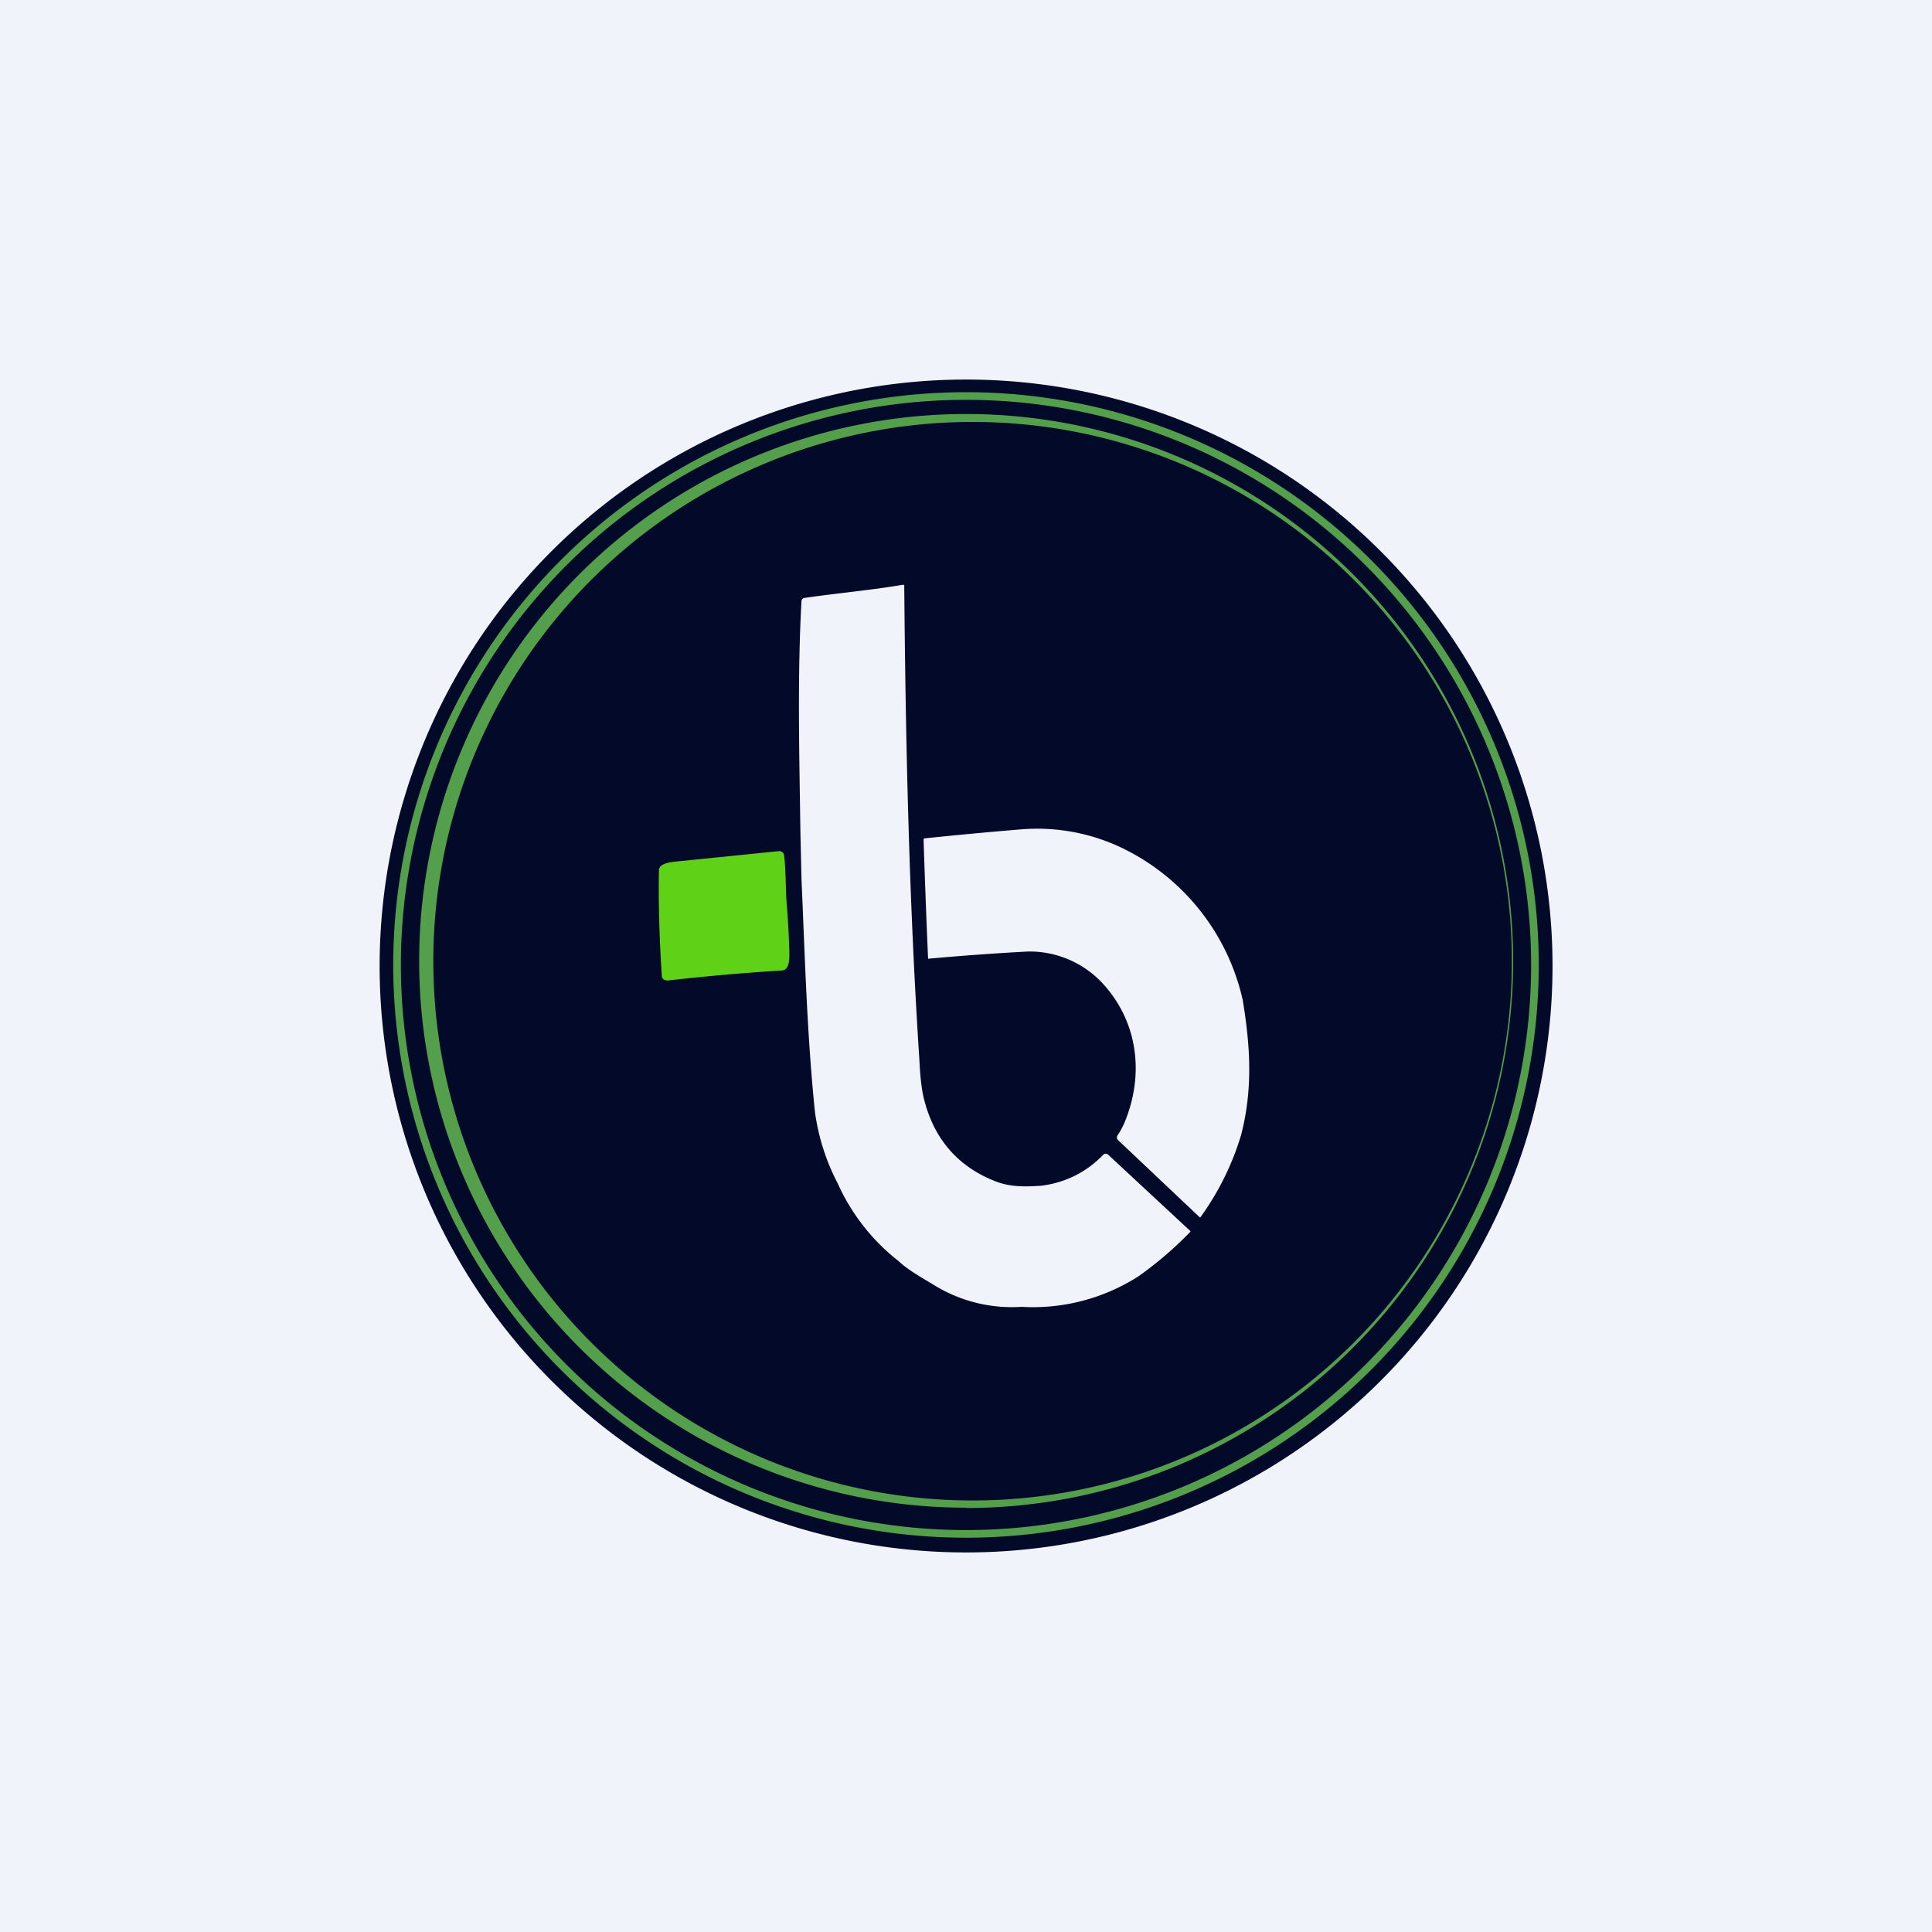 <svg xmlns="http://www.w3.org/2000/svg" width="24" height="24" fill="none" viewBox="0 0 24 24"><rect x="0" y="0" width="24" height="24" fill="#333333" stroke="none"/><g clip-path="url(#a)"><path fill="#F0F3FA" d="M0 0h24v24H0z"/><path fill="#020929" d="M19.286 12a7.285 7.285 0 1 1-14.57 0 7.285 7.285 0 0 1 14.57 0"/><path fill="#549F4C" fill-rule="evenodd" d="M12 19.007a7.02 7.02 0 1 0 0-14.04 7.02 7.02 0 0 0 0 14.04m0 .095a7.114 7.114 0 1 0 0-14.23 7.114 7.114 0 0 0 0 14.23" clip-rule="evenodd"/><path fill="#549F4C" fill-rule="evenodd" d="M12 18.639a6.699 6.699 0 1 0 0-13.397 6.699 6.699 0 0 0 0 13.397m0 .094a6.795 6.795 0 1 0-6.793-6.797A6.793 6.793 0 0 0 12 18.729z" clip-rule="evenodd"/><path fill="#F0F3FA" d="M10.406 14.7a2.7 2.7 0 0 1-.283-.892c-.099-.964-.124-1.928-.167-2.897l-.013-.57c-.013-.951-.039-1.92.013-2.871a.043.043 0 0 1 .043-.043c.411-.06.814-.094 1.217-.163q.018-.001.017.017c.017 1.963.06 3.922.188 5.885.009.175.022.368.069.531.129.471.424.801.874.977.185.073.373.069.566.056.296-.034.57-.17.776-.386a.043.043 0 0 1 .06 0l1.015.943q.014.014 0 .021a4.6 4.6 0 0 1-.642.549 2.43 2.43 0 0 1-1.449.377 1.84 1.84 0 0 1-1.08-.266c-.137-.085-.317-.18-.45-.304a2.55 2.55 0 0 1-.754-.964"/><path fill="#F0F3FA" d="M13.967 13.95c.257-.613.167-1.286-.3-1.766a1.24 1.24 0 0 0-.896-.364q-.622.033-1.242.09-.032-.739-.056-1.479c0-.008.004-.017.017-.017q.595-.062 1.191-.111a2.44 2.44 0 0 1 1.222.214 2.77 2.77 0 0 1 1.534 1.903c.095.57.129 1.114-.021 1.684-.11.366-.282.711-.506 1.02h-.004l-1.016-.96a.047.047 0 0 1-.008-.06c.03-.042.06-.098.085-.154"/><path fill="#5FD117" d="M9.771 11.207q.027.32.035.634c0 .078 0 .215-.099.215q-.706.044-1.41.124c-.051 0-.077-.021-.077-.073q-.046-.724-.034-1.294c0-.103.188-.107.265-.116l1.226-.124a.06.06 0 0 1 .058.033.1.1 0 0 1 .006.023c.022.193.018.411.03.578"/></g><defs><clipPath id="a"><path fill="#fff" d="M0 0h24v24H0z"/></clipPath></defs></svg>